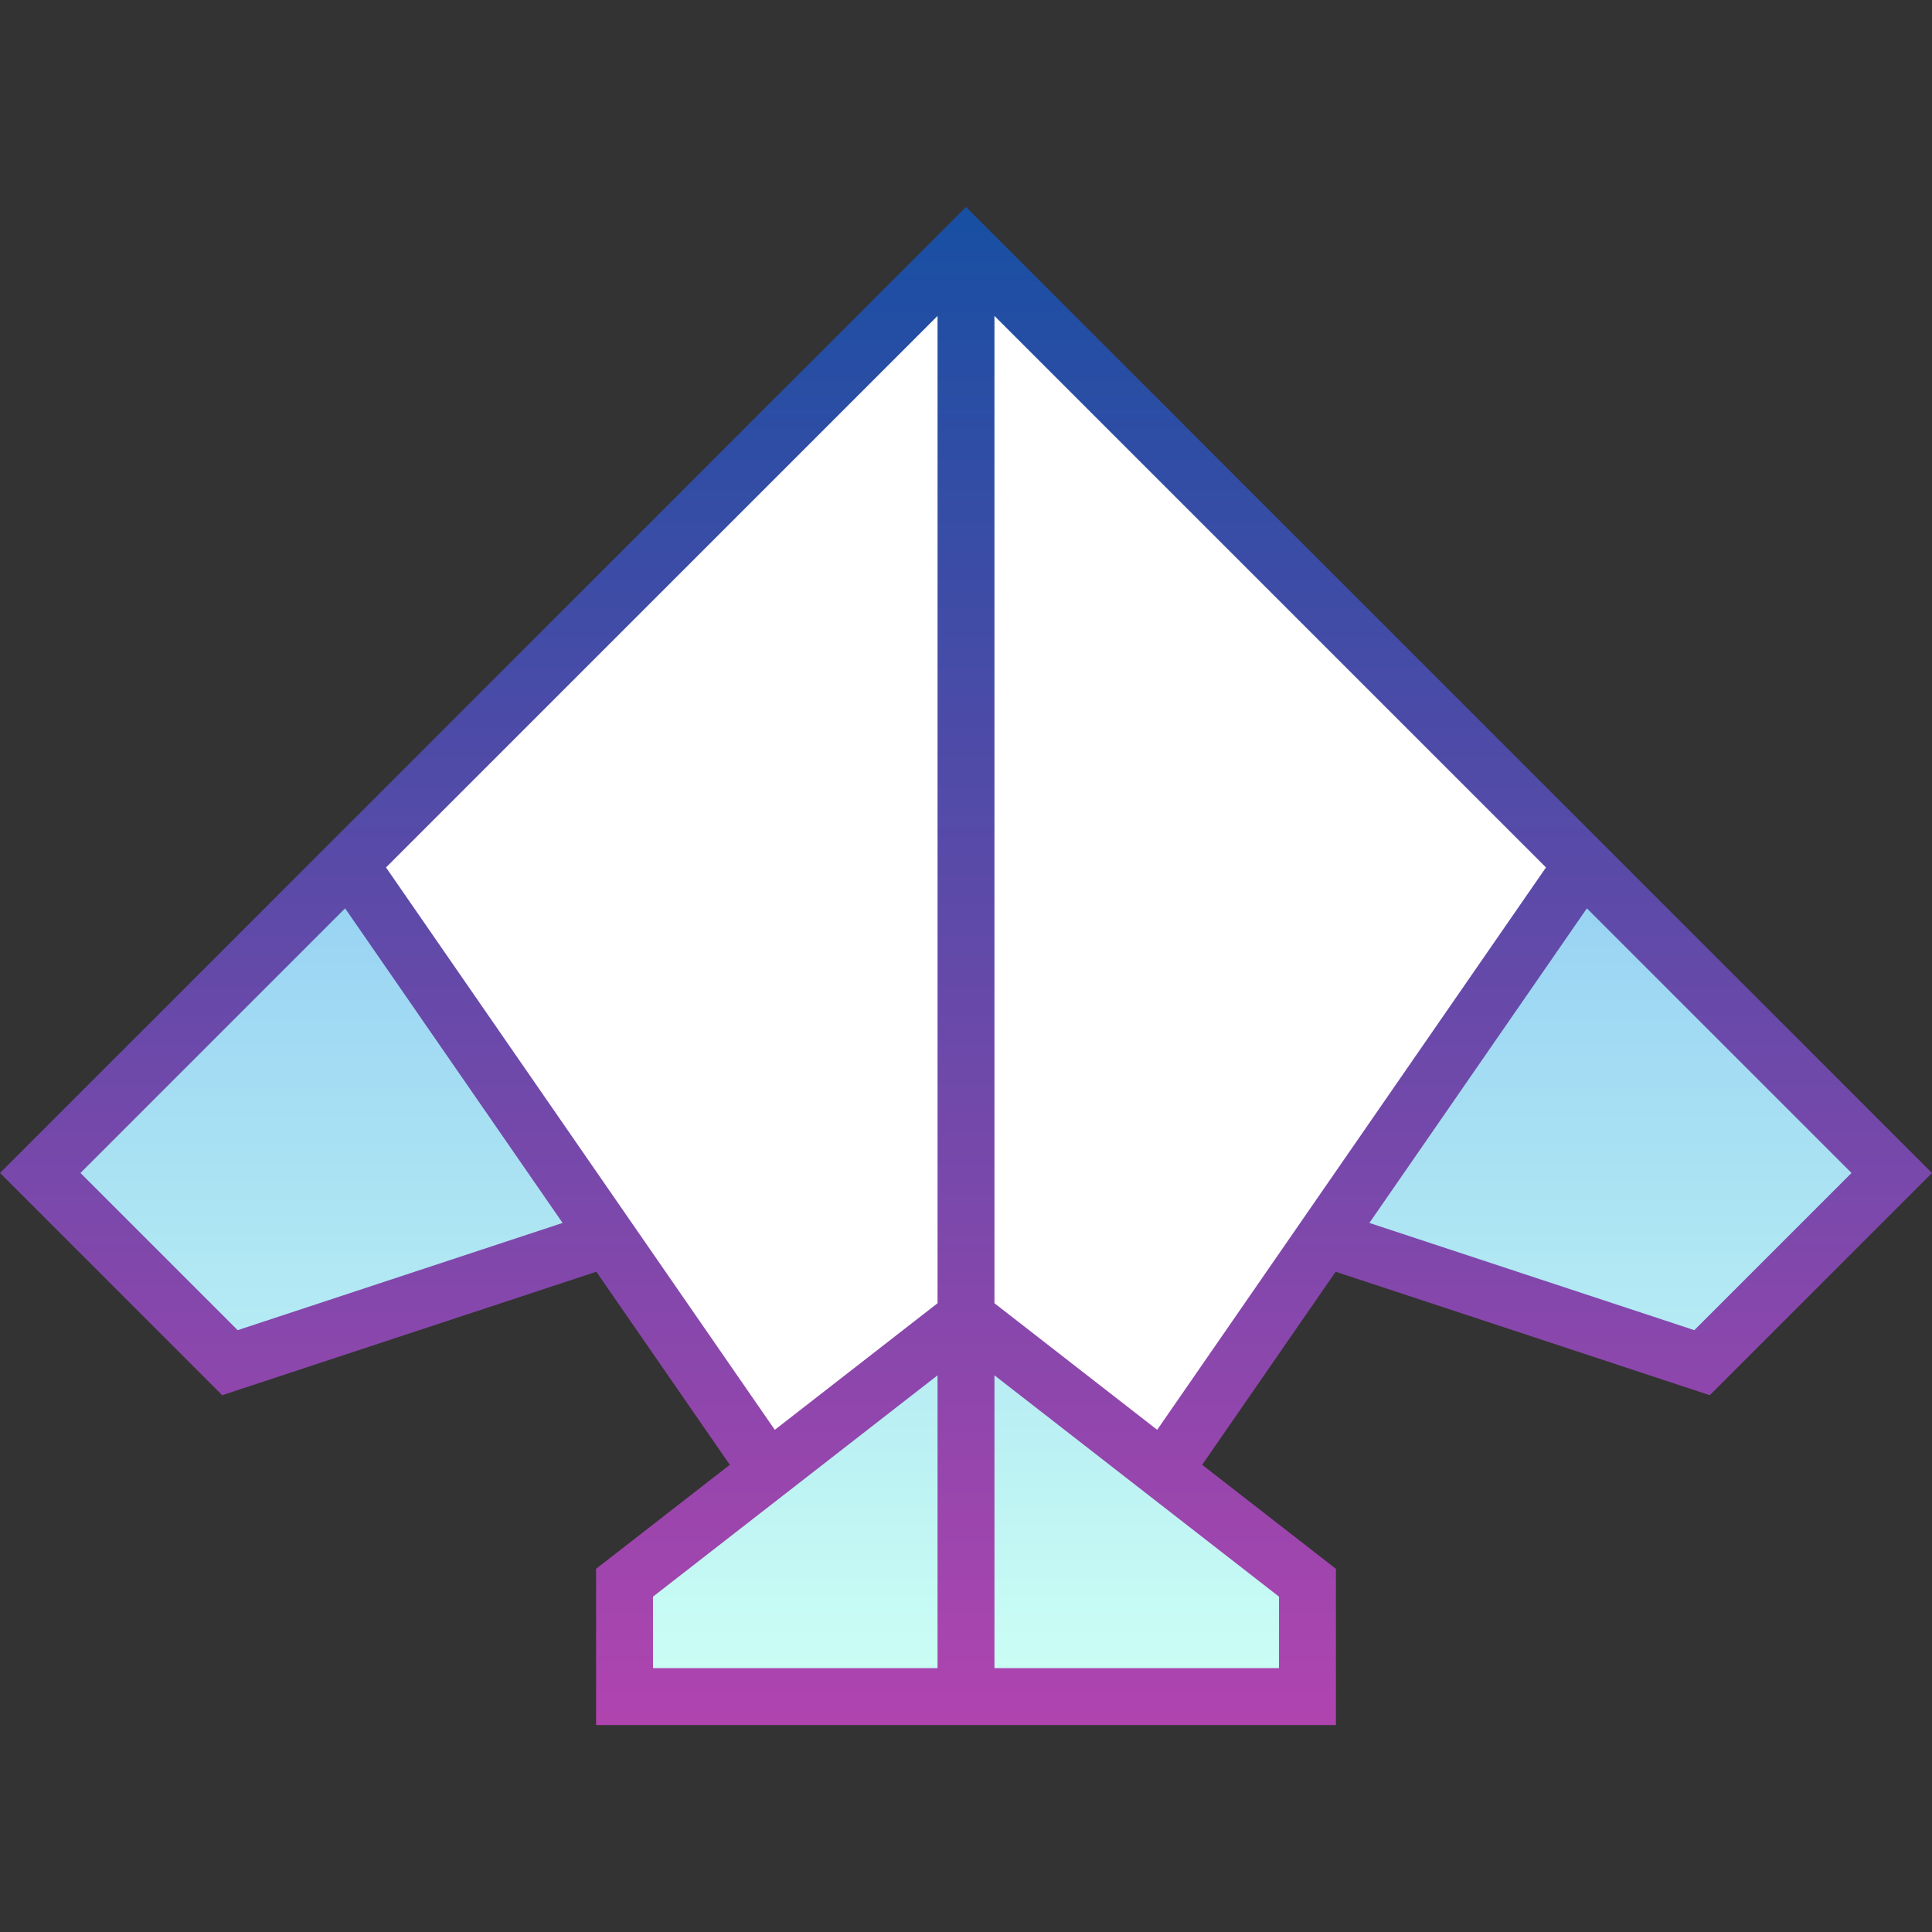 <svg id="Capa_1" enable-background="new 0 0 509.213 509.213" height="512" viewBox="0 0 509.213 509.213" width="512" xmlns="http://www.w3.org/2000/svg" xmlns:xlink="http://www.w3.org/1999/xlink"><rect x="0" y="0" width="509.213" height="509.213" fill="#333333" stroke="none"/><linearGradient id="SVGID_1_" gradientUnits="userSpaceOnUse" x1="254.606" x2="254.606" y1="227.75" y2="447.16"><stop offset="0" stop-color="#96d1f3"/><stop offset="1" stop-color="#ccfff4"/></linearGradient><linearGradient id="SVGID_2_" gradientUnits="userSpaceOnUse" x1="254.606" x2="254.606" y1="54.553" y2="454.66"><stop offset="0" stop-color="#174fa3"/><stop offset="1" stop-color="#b044af"/></linearGradient><g id="Filled_43_"><path d="m417.197 227.75-111.591 161.41h-102l-111.59-161.41 162.59-162.59z" fill="#fff"/><path d="m160.156 326.31-99.55 32.85-50-50 81.41-81.41zm257.041-98.56-68.14 98.56 99.55 32.85 50-50zm-72.591 189.41-90-70-90 70v30h180z" fill="url(#SVGID_1_)"/><path d="m450.644 367.73 58.569-58.57-254.607-254.607-254.606 254.607 58.569 58.57 98.607-32.541 35.18 50.886-35.25 27.417v41.168h195v-41.168l-35.25-27.417 35.18-50.886zm-4.075-17.141-85.641-28.261 57.324-82.916 69.748 69.748zm-383.925 0-41.431-41.43 69.747-69.747 57.324 82.916zm39.097-121.958 145.365-145.365v260.226l-42.892 33.36zm70.365 192.197 75-58.333v77.166h-75zm165 18.832h-75v-77.166l75 58.333zm-75-96.168v-260.226l145.365 145.365-102.473 148.221z" fill="url(#SVGID_2_)"/></g></svg>